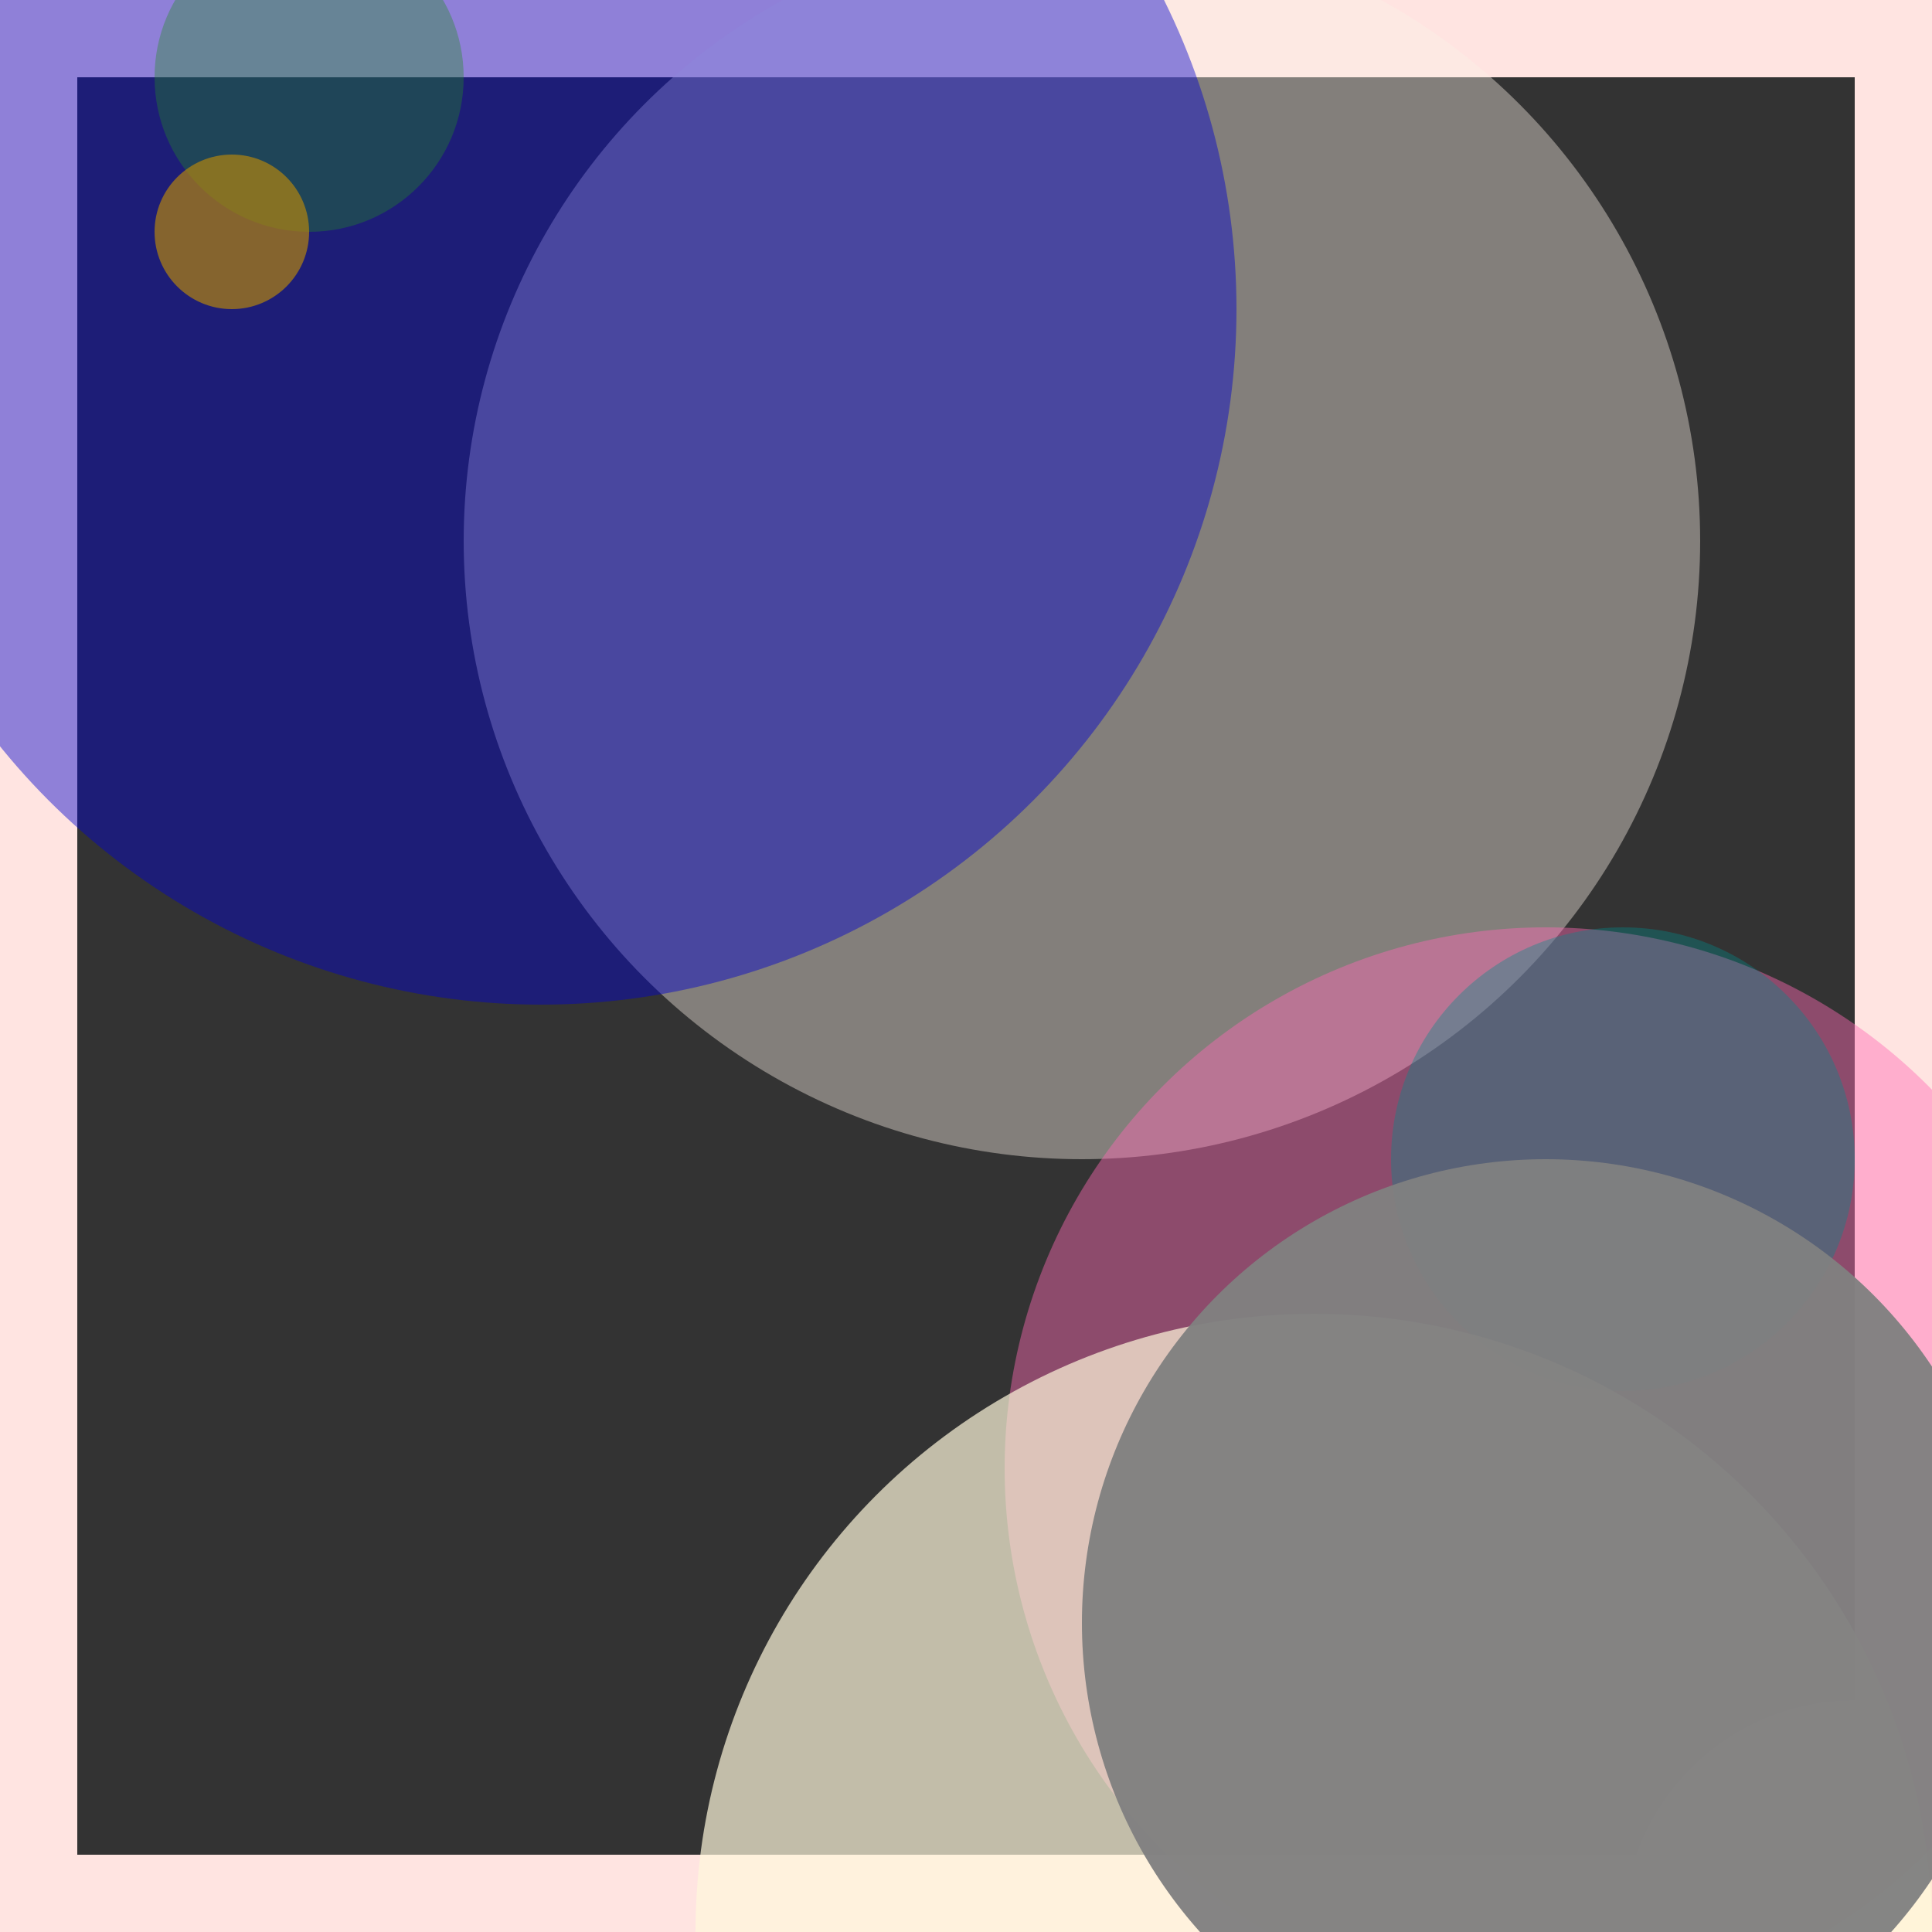 <svg viewBox="0 0 25 25" width="25" height="25" xmlns="http://www.w3.org/2000/svg"><rect x="0" y="0" width="25" height="25" fill="#333333" stroke="none"/><rect width="25" height="25" fill="none" stroke="mistyrose" stroke-width="2"/>
<circle cx="14" cy="7" r="8" fill="linen" fill-opacity="0.40"/>
<circle cx="7" cy="4" r="9" fill="mediumblue" fill-opacity="0.44"/>
<circle cx="24" cy="25" r="3" fill="blanchedalmond" fill-opacity="0.73"/>
<circle cx="20" cy="19" r="7" fill="hotpink" fill-opacity="0.44"/>
<circle cx="4" cy="1" r="2" fill="forestgreen" fill-opacity="0.36"/>
<circle cx="3" cy="3" r="1" fill="darkgoldenrod" fill-opacity="0.67"/>
<circle cx="21" cy="15" r="3" fill="darkcyan" fill-opacity="0.37"/>
<circle cx="17" cy="25" r="8" fill="cornsilk" fill-opacity="0.70"/>
<circle cx="20" cy="21" r="6" fill="grey" fill-opacity="0.96"/></svg>